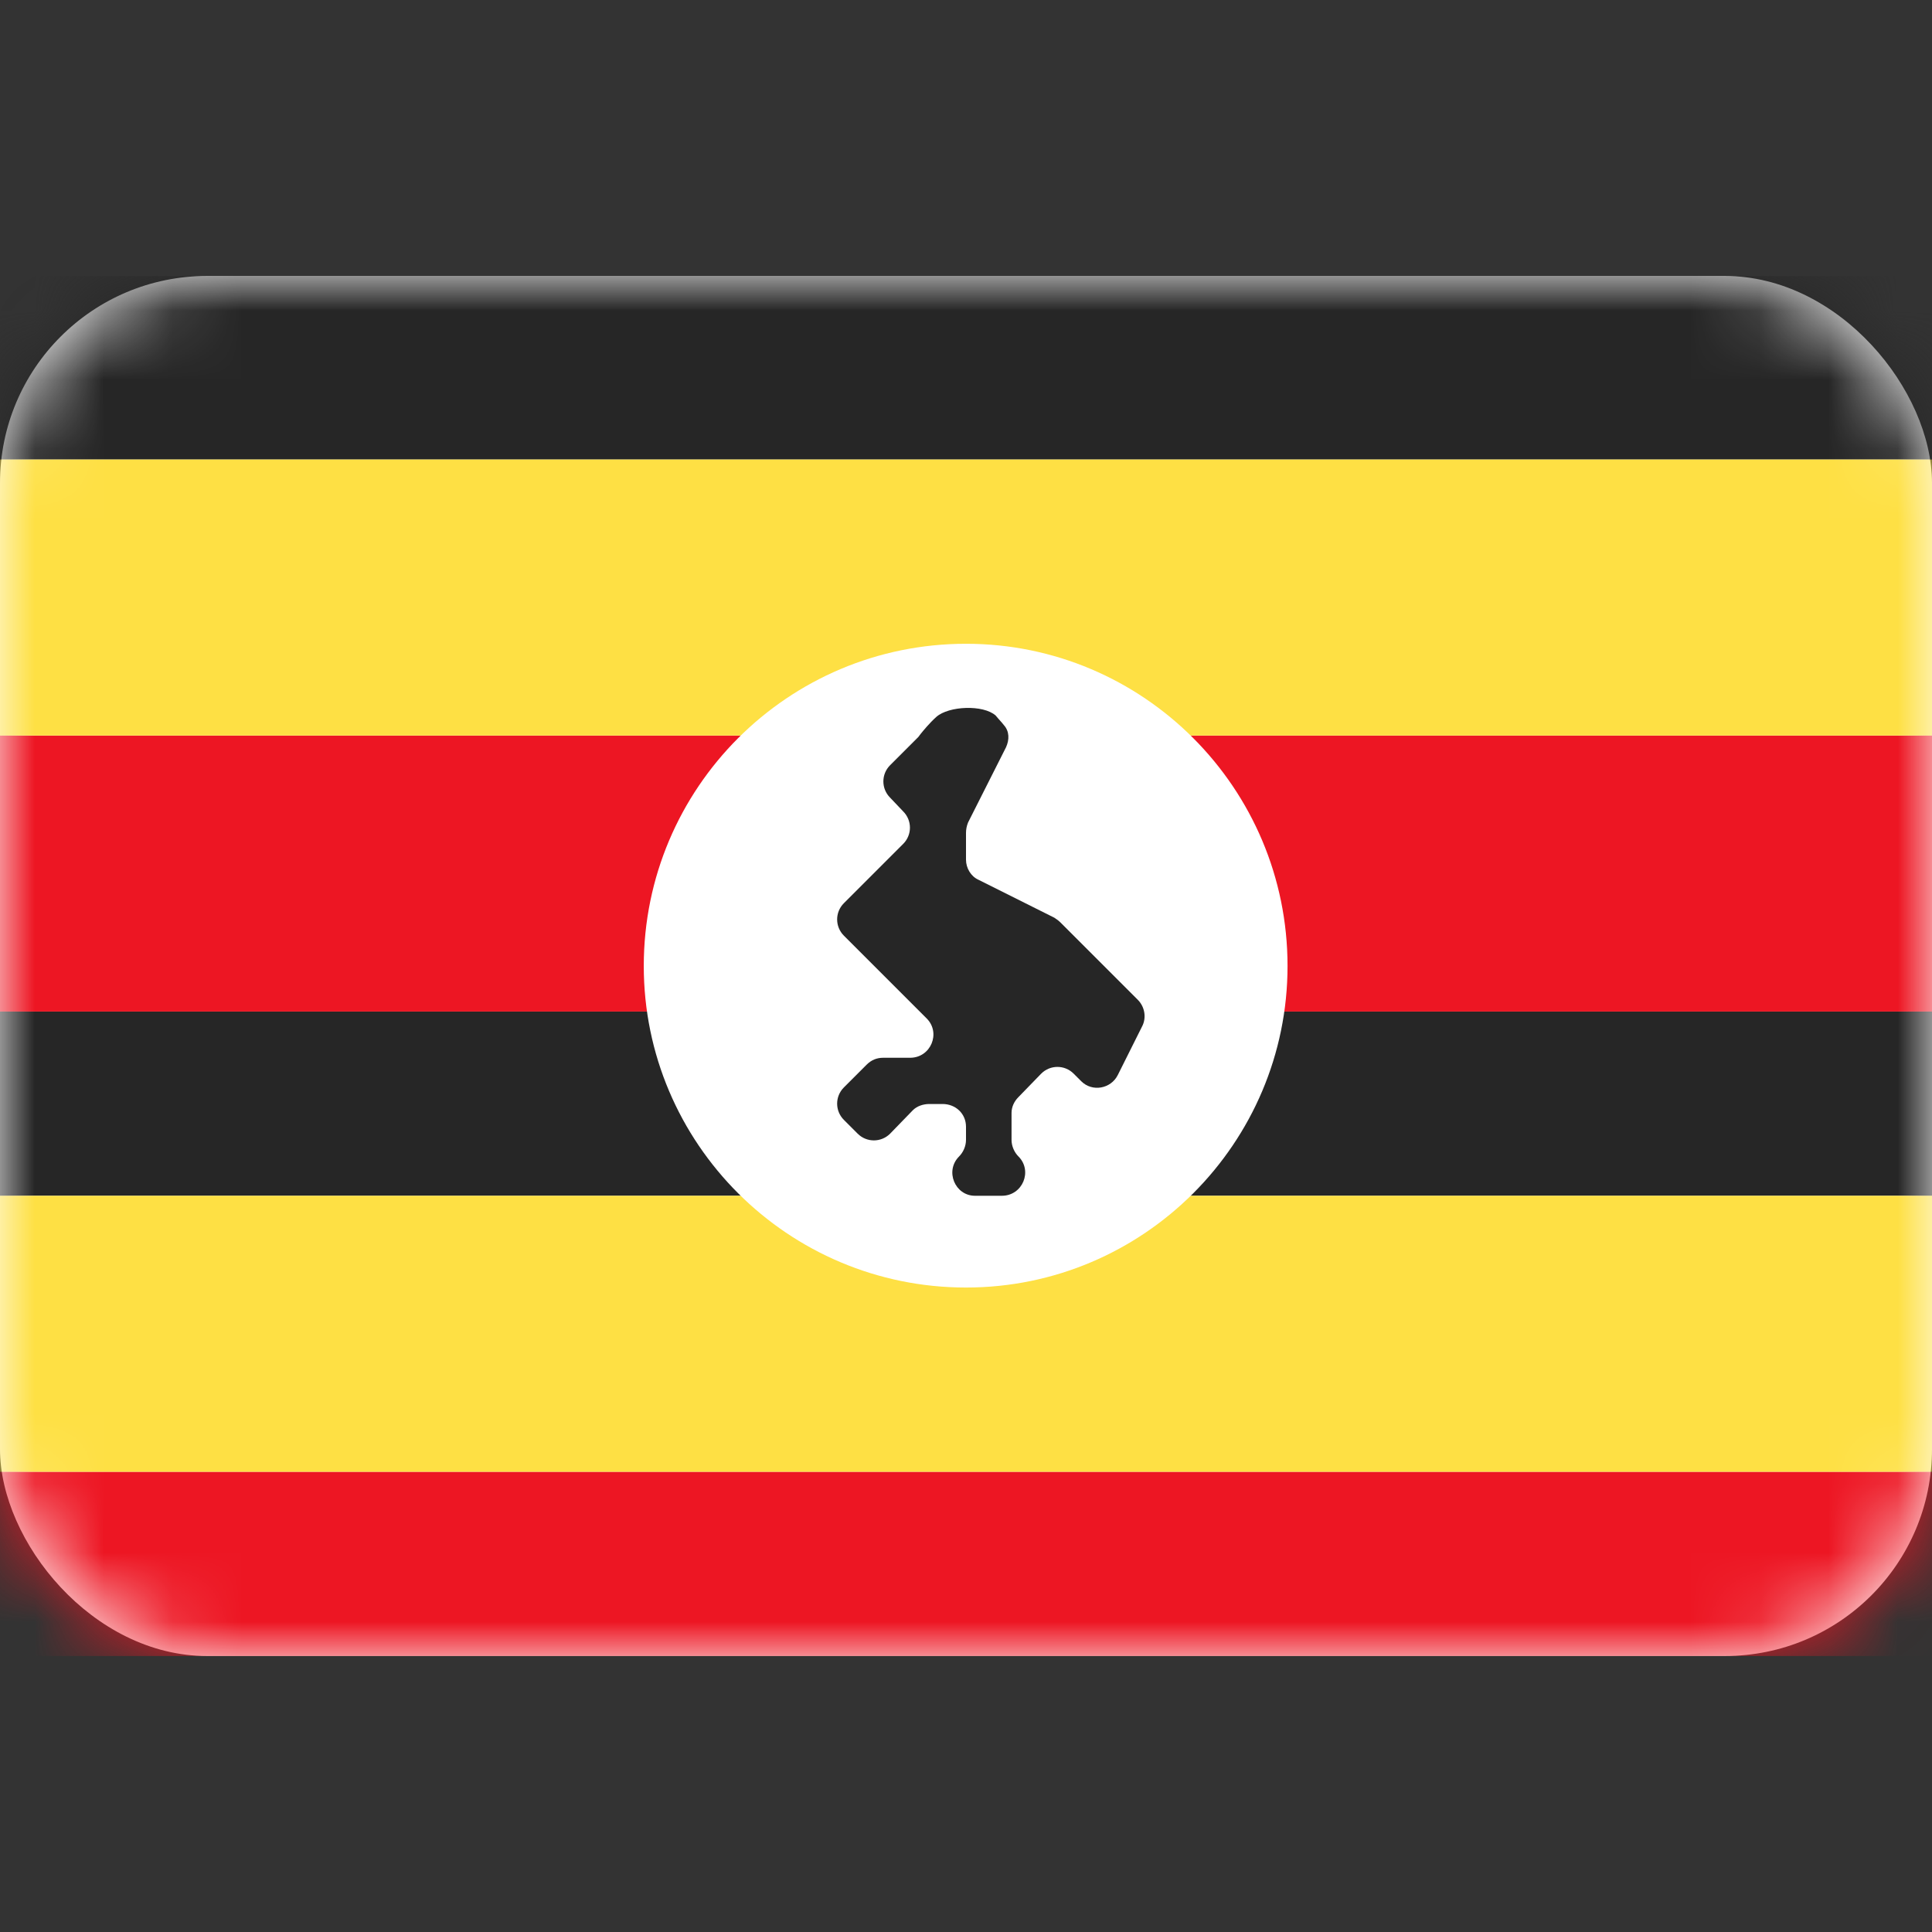 <svg width="28" height="28" viewBox="0 0 28 28" fill="none" xmlns="http://www.w3.org/2000/svg" xmlns:xlink="http://www.w3.org/1999/xlink">
	<rect x="0" y="0" width="28" height="28" fill="#333333" stroke="none"/>
	<desc>
			Created with Pixso.
	</desc>
	<defs/>
	<rect id="Uganda" width="28" height="28" fill="#FFFFFF" fill-opacity="0"/>
	<rect id="Mask" y="4" rx="3" width="28" height="20" fill="#FFFFFF" fill-opacity="1"/>
	<rect id="Mask" y="4" rx="3" width="28" height="20" stroke="#979797" stroke-opacity="0" stroke-width="0"/>
	<mask id="mask17_4254" mask-type="alpha" maskUnits="userSpaceOnUse" x="0" y="4" width="28" height="20">
		<rect id="Mask" y="4" rx="3" width="28" height="20" fill="#FFFFFF" fill-opacity="1"/>
		<rect id="Mask" y="4" rx="3" width="28" height="20" stroke="#979797" stroke-opacity="0" stroke-width="0"/>
	</mask>
	<g mask="url(#mask17_4254)">
		<path id="Rectangle 2" d="M0 6.66L28 6.66L28 4L0 4L0 6.66Z" fill="#262626" fill-opacity="1" fill-rule="evenodd"/>
		<path id="Rectangle 2" d="M28 6.66L28 4L0 4L0 6.66L28 6.66Z" stroke="#979797" stroke-opacity="0" stroke-width="0"/>
	</g>
	<g mask="url(#mask17_4254)">
		<path id="Rectangle 2" d="M0 17.33L28 17.33L28 14.66L0 14.66L0 17.33Z" fill="#262626" fill-opacity="1" fill-rule="evenodd"/>
		<path id="Rectangle 2" d="M28 17.33L28 14.66L0 14.66L0 17.33L28 17.33Z" stroke="#979797" stroke-opacity="0" stroke-width="0"/>
	</g>
	<g mask="url(#mask17_4254)">
		<path id="Rectangle 2" d="M0 14.66L28 14.66L28 10.66L0 10.66L0 14.66Z" fill="#ED1623" fill-opacity="1" fill-rule="evenodd"/>
		<path id="Rectangle 2" d="M28 14.66L28 10.66L0 10.66L0 14.66L28 14.66Z" stroke="#979797" stroke-opacity="0" stroke-width="0"/>
	</g>
	<g mask="url(#mask17_4254)">
		<path id="Rectangle 2" d="M0 10.66L28 10.66L28 6.66L0 6.66L0 10.66Z" fill="#FEE044" fill-opacity="1" fill-rule="evenodd"/>
		<path id="Rectangle 2" d="M28 10.66L28 6.66L0 6.66L0 10.66L28 10.66Z" stroke="#979797" stroke-opacity="0" stroke-width="0"/>
	</g>
	<g mask="url(#mask17_4254)">
		<path id="Rectangle 2" d="M0 24L28 24L28 21.33L0 21.33L0 24Z" fill="#ED1623" fill-opacity="1" fill-rule="evenodd"/>
		<path id="Rectangle 2" d="M28 24L28 21.33L0 21.33L0 24L28 24Z" stroke="#979797" stroke-opacity="0" stroke-width="0"/>
	</g>
	<g mask="url(#mask17_4254)">
		<path id="Rectangle 2" d="M0 21.33L28 21.33L28 17.33L0 17.33L0 21.33Z" fill="#FEE044" fill-opacity="1" fill-rule="evenodd"/>
		<path id="Rectangle 2" d="M28 21.33L28 17.33L0 17.33L0 21.33L28 21.33Z" stroke="#979797" stroke-opacity="0" stroke-width="0"/>
	</g>
	<g mask="url(#mask17_4254)">
		<path id="Oval 220" d="M14 18.66C16.57 18.66 18.66 16.57 18.66 14C18.66 11.42 16.57 9.33 14 9.33C11.42 9.33 9.33 11.42 9.33 14C9.33 16.57 11.42 18.66 14 18.66Z" fill="#FFFFFF" fill-opacity="1" fill-rule="evenodd"/>
		<path id="Oval 220" d="M18.66 14C18.66 11.42 16.57 9.33 14 9.33C11.42 9.33 9.33 11.42 9.33 14C9.33 16.57 11.42 18.66 14 18.66C16.57 18.66 18.66 16.57 18.66 14Z" stroke="#979797" stroke-opacity="0" stroke-width="0"/>
	</g>
	<g mask="url(#mask17_4254)">
		<path id="Rectangle 1723" d="M12.9 11.56C12.77 11.43 12.77 11.22 12.9 11.09L13.31 10.68C13.32 10.67 13.33 10.65 13.34 10.64C13.38 10.59 13.47 10.48 13.57 10.39C13.75 10.23 14.25 10.21 14.43 10.37C14.47 10.42 14.52 10.47 14.55 10.51C14.63 10.6 14.63 10.72 14.58 10.83L14.03 11.92C14.01 11.97 14 12.02 14 12.07L14 12.46C14 12.58 14.07 12.7 14.18 12.75L15.28 13.3C15.31 13.32 15.34 13.34 15.37 13.37L16.49 14.49C16.59 14.59 16.62 14.75 16.55 14.88L16.2 15.58C16.1 15.78 15.83 15.83 15.67 15.67L15.56 15.56C15.43 15.43 15.22 15.43 15.09 15.56L14.76 15.9C14.7 15.96 14.66 16.04 14.66 16.13L14.66 16.52C14.66 16.61 14.7 16.7 14.76 16.76L14.76 16.76C14.97 16.97 14.82 17.33 14.52 17.33L14.13 17.33C13.84 17.33 13.69 16.97 13.9 16.76L13.9 16.76C13.96 16.7 14 16.61 14 16.52L14 16.33C14 16.14 13.85 16 13.66 16L13.47 16C13.38 16 13.29 16.03 13.23 16.09L12.9 16.43C12.77 16.56 12.56 16.56 12.43 16.43L12.23 16.23C12.1 16.1 12.1 15.89 12.23 15.76L12.56 15.43C12.63 15.36 12.71 15.33 12.8 15.33L13.19 15.33C13.49 15.33 13.64 14.97 13.43 14.76L12.23 13.56C12.1 13.43 12.1 13.22 12.23 13.09L13.09 12.23C13.22 12.1 13.22 11.89 13.09 11.76L12.9 11.56Z" fill="#262626" fill-opacity="1" fill-rule="evenodd"/>
		<path id="Rectangle 1723" d="M13.31 10.68C13.32 10.67 13.33 10.65 13.34 10.64C13.38 10.59 13.47 10.48 13.57 10.39C13.75 10.23 14.25 10.21 14.43 10.37C14.47 10.42 14.52 10.47 14.55 10.51C14.63 10.6 14.63 10.72 14.58 10.83L14.03 11.92C14.01 11.97 14 12.02 14 12.07L14 12.46C14 12.58 14.07 12.7 14.18 12.75L15.28 13.3C15.31 13.32 15.34 13.34 15.37 13.37L16.49 14.49C16.59 14.59 16.62 14.75 16.55 14.88L16.2 15.58C16.1 15.78 15.83 15.83 15.67 15.67L15.56 15.56C15.43 15.43 15.22 15.43 15.09 15.56L14.76 15.9C14.7 15.96 14.66 16.04 14.66 16.13L14.66 16.52C14.66 16.61 14.7 16.7 14.76 16.76C14.97 16.97 14.82 17.33 14.52 17.33L14.13 17.33C13.84 17.33 13.69 16.97 13.9 16.76C13.96 16.7 14 16.61 14 16.52L14 16.33C14 16.14 13.85 16 13.66 16L13.47 16C13.38 16 13.29 16.03 13.23 16.09L12.9 16.43C12.77 16.56 12.56 16.56 12.43 16.43L12.23 16.23C12.1 16.1 12.1 15.89 12.23 15.76L12.56 15.43C12.63 15.36 12.71 15.33 12.8 15.33L13.19 15.33C13.49 15.33 13.64 14.97 13.43 14.76L12.23 13.56C12.1 13.43 12.1 13.22 12.23 13.09L13.09 12.23C13.22 12.1 13.22 11.89 13.09 11.76L12.9 11.56C12.77 11.43 12.77 11.22 12.9 11.09L13.31 10.68Z" stroke="#979797" stroke-opacity="0" stroke-width="0"/>
	</g>
</svg>
